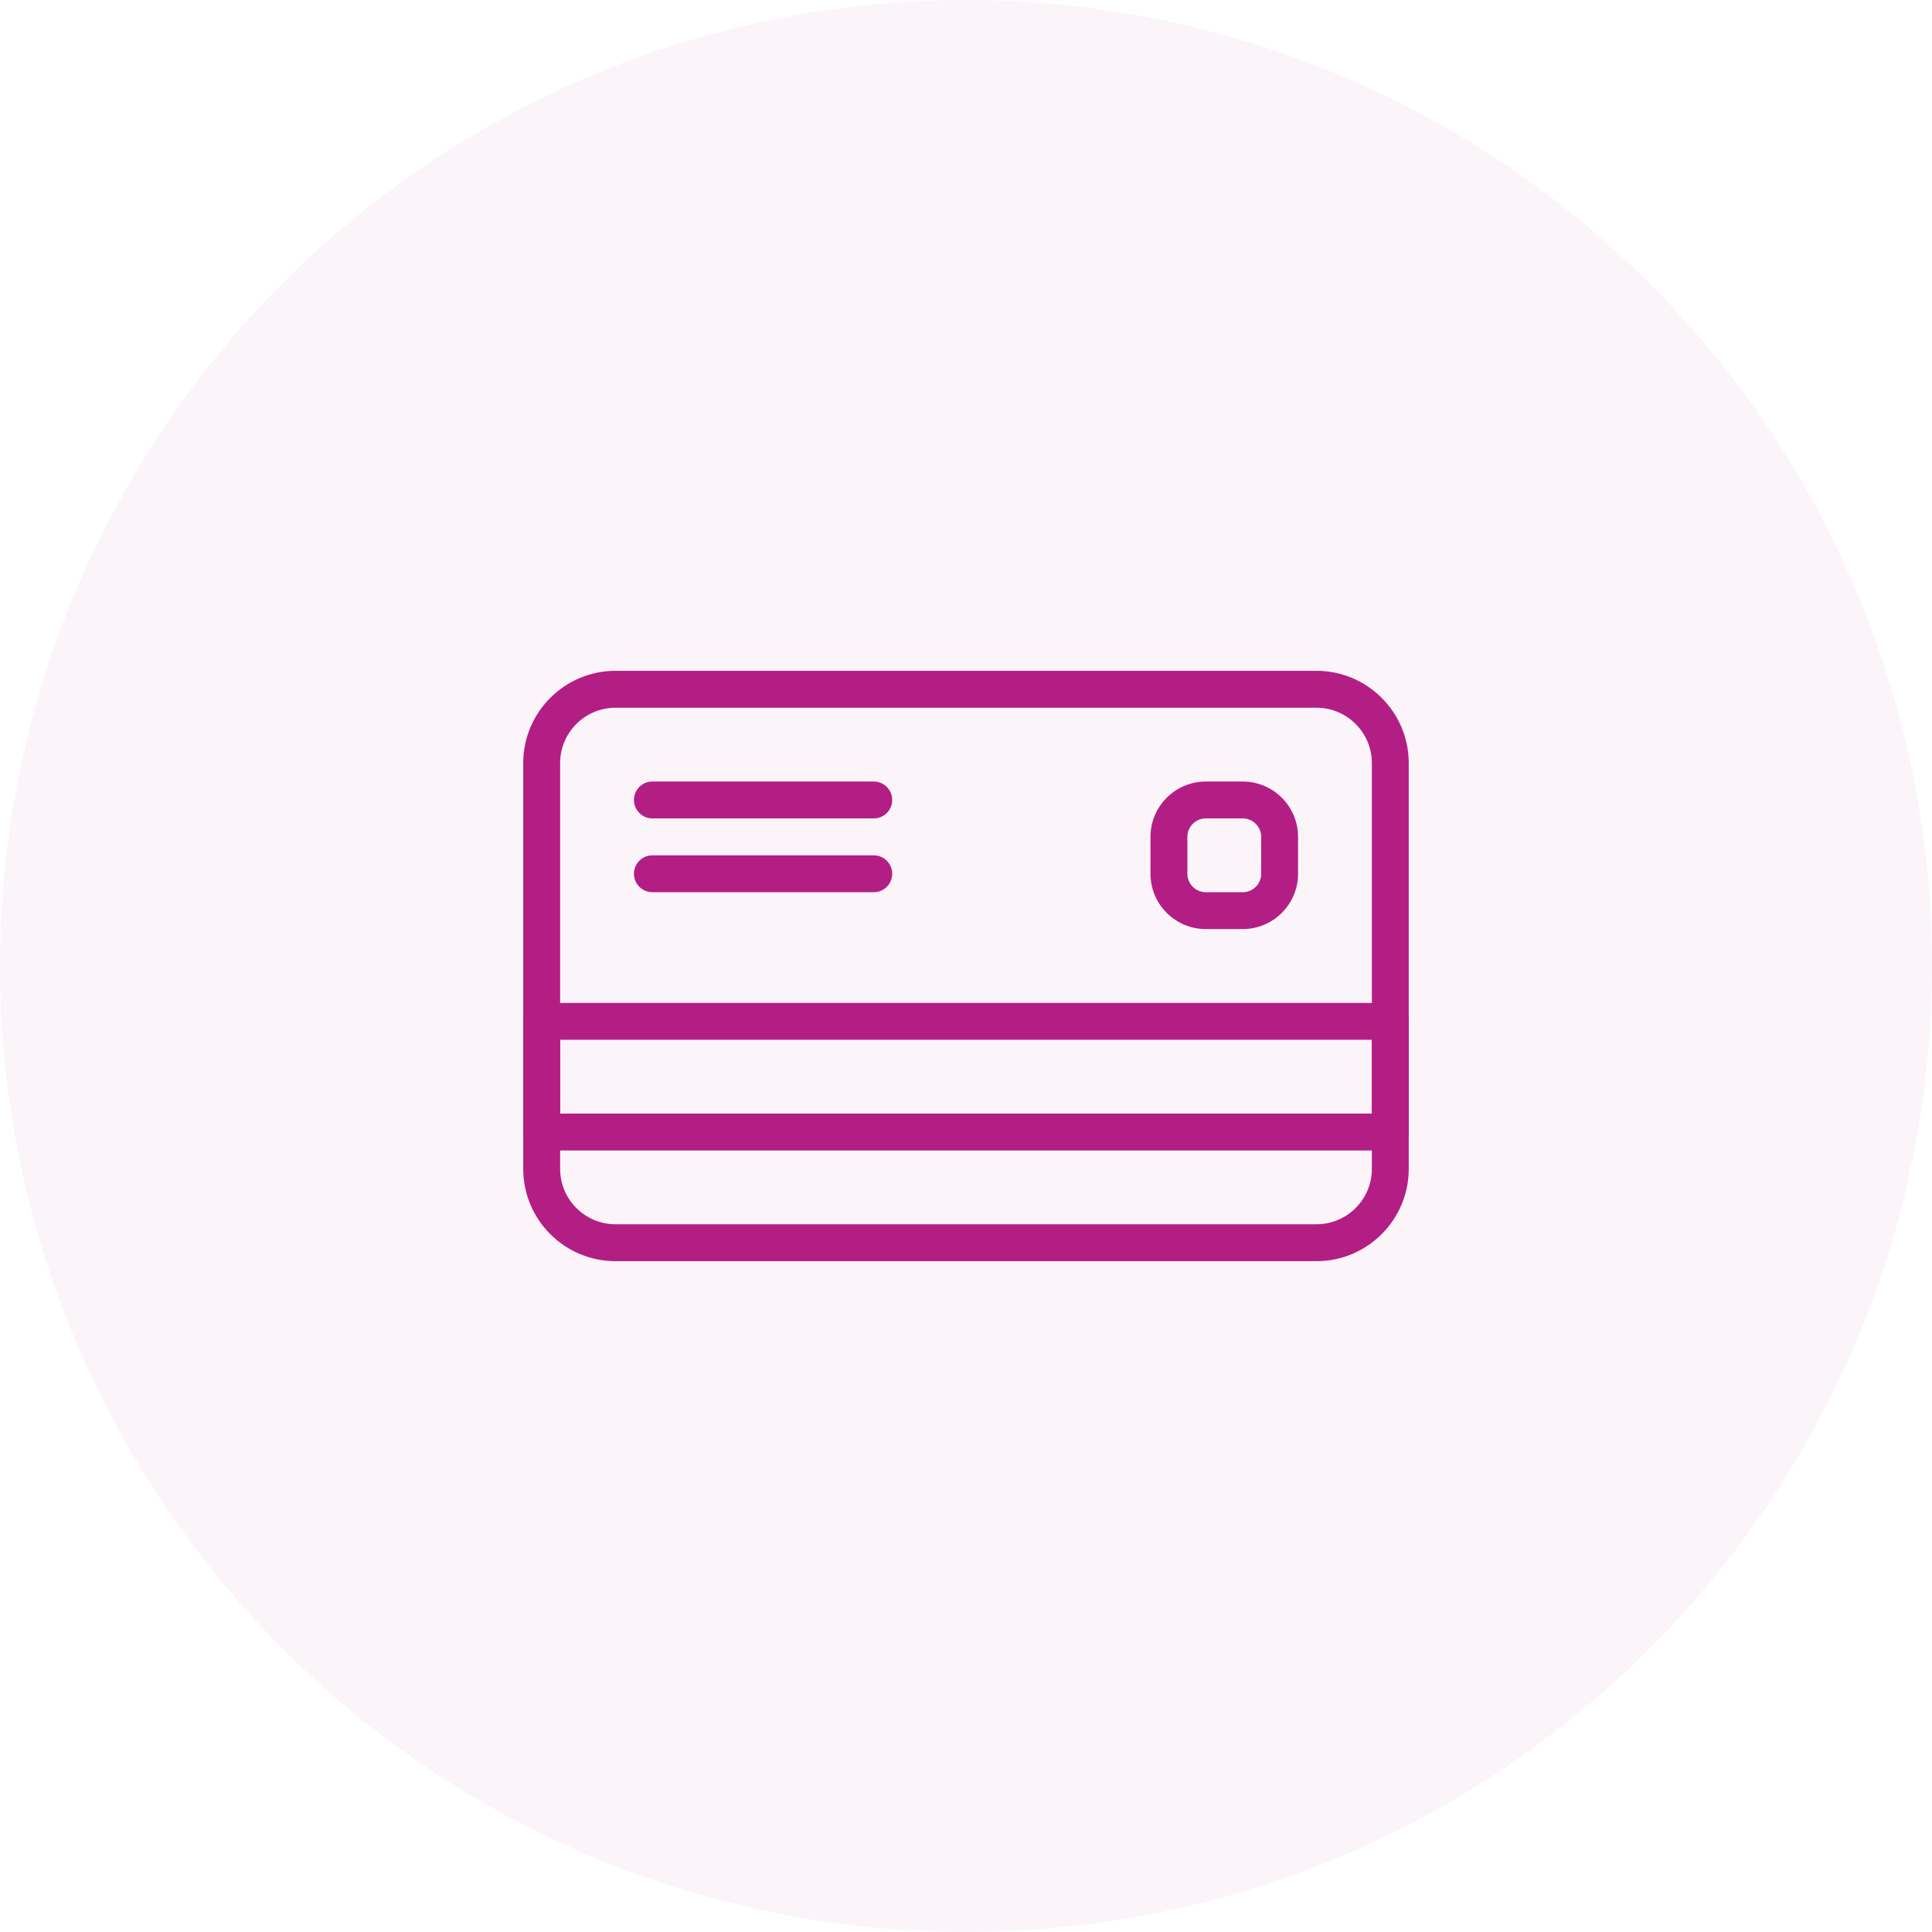 <svg width="56" height="56" viewBox="0 0 56 56" fill="none" xmlns="http://www.w3.org/2000/svg">
<circle opacity="0.05" cx="28" cy="28" r="28" fill="#B31E85"/>
<g clip-path="url(#clip0)">
<path d="M38.16 36.556H17.84C16.366 36.556 15.166 35.356 15.166 33.882V22.118C15.166 20.644 16.366 19.444 17.84 19.444H38.16C39.633 19.444 40.833 20.644 40.833 22.118V33.882C40.833 35.356 39.633 36.556 38.16 36.556ZM39.764 22.118C39.764 21.234 39.044 20.514 38.16 20.514H17.84C16.956 20.514 16.236 21.234 16.236 22.118V33.882C16.236 34.766 16.956 35.486 17.84 35.486H38.16C39.044 35.486 39.764 34.766 39.764 33.882V22.118H39.764Z" fill="#B31E85"/>
<path d="M40.298 33.347H15.701C15.406 33.347 15.166 33.108 15.166 32.813V29.604C15.166 29.309 15.406 29.07 15.701 29.07H40.298C40.594 29.07 40.833 29.309 40.833 29.604V32.813C40.833 33.108 40.594 33.347 40.298 33.347ZM39.764 30.139H16.236V32.278H39.764V30.139H39.764Z" fill="#B31E85"/>
<path d="M25.326 25.861H18.91C18.615 25.861 18.375 25.622 18.375 25.326C18.375 25.031 18.615 24.792 18.91 24.792H25.326C25.622 24.792 25.861 25.031 25.861 25.326C25.861 25.622 25.622 25.861 25.326 25.861Z" fill="#B31E85"/>
<path d="M25.326 23.722H18.91C18.615 23.722 18.375 23.483 18.375 23.188C18.375 22.892 18.615 22.653 18.91 22.653H25.326C25.622 22.653 25.861 22.892 25.861 23.188C25.861 23.483 25.622 23.722 25.326 23.722Z" fill="#B31E85"/>
<path d="M36.021 26.93H34.951C34.067 26.93 33.347 26.211 33.347 25.326V24.257C33.347 23.372 34.067 22.653 34.951 22.653H36.021C36.905 22.653 37.625 23.372 37.625 24.257V25.326C37.625 26.211 36.905 26.93 36.021 26.93ZM36.556 24.257C36.556 23.962 36.316 23.722 36.021 23.722H34.951C34.656 23.722 34.417 23.962 34.417 24.257V25.326C34.417 25.622 34.656 25.861 34.951 25.861H36.021C36.316 25.861 36.556 25.622 36.556 25.326V24.257Z" fill="#B31E85"/>
</g>
<defs>
<clipPath id="clip0">
<rect width="25.667" height="25.667" fill="white" transform="matrix(1 0 0 -1 15.166 40.833)"/>
</clipPath>
</defs>
</svg>
